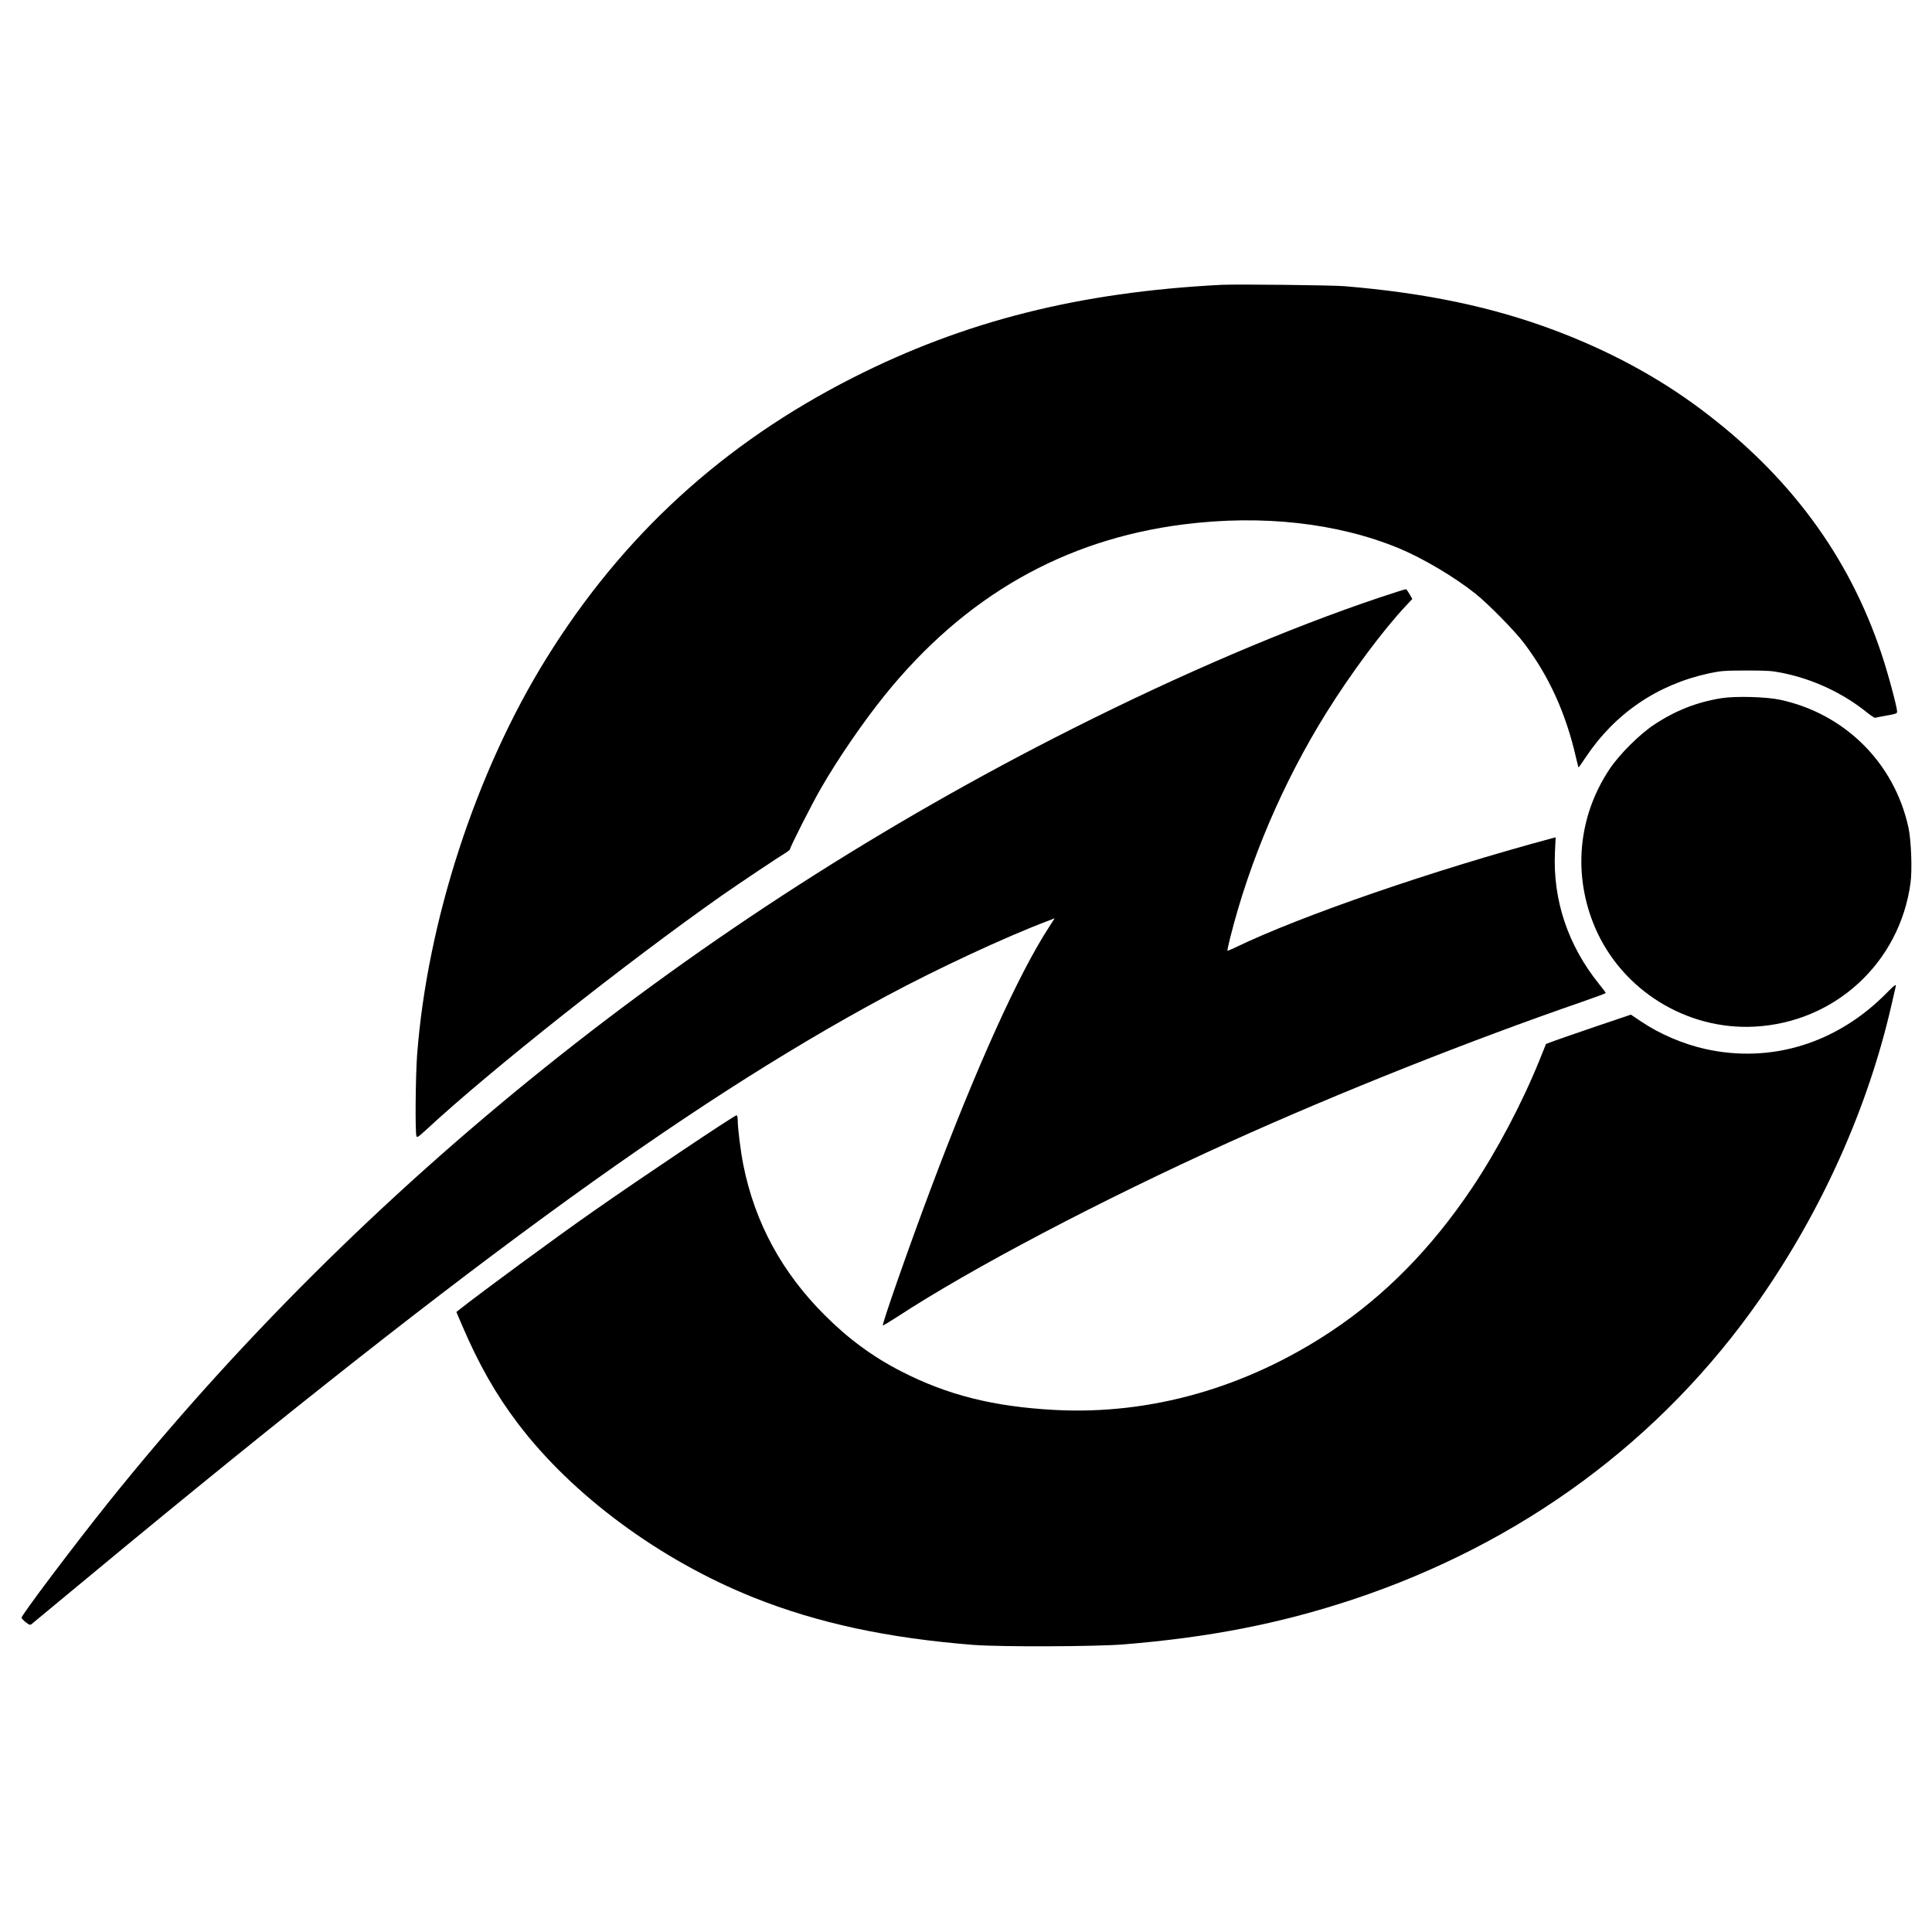 <?xml version="1.0" standalone="no"?>
<!DOCTYPE svg PUBLIC "-//W3C//DTD SVG 20010904//EN"
 "http://www.w3.org/TR/2001/REC-SVG-20010904/DTD/svg10.dtd">
<svg version="1.0" xmlns="http://www.w3.org/2000/svg"
 width="1883pt" height="1883pt" viewBox="0 0 1883 1883"
 preserveAspectRatio="xMidYMid meet">
<g transform="translate(0,1883) scale(0.1,-0.1)"
fill="#000000" stroke="none">
<path d="M11905 16054 c-1385 -71 -2500 -352 -3590 -904 -1268 -643 -2249
-1541 -2992 -2740 -685 -1104 -1160 -2565 -1258 -3865 -15 -206 -20 -754 -6
-789 6 -16 19 -7 96 64 628 582 1947 1626 2880 2282 156 109 576 390 633 423
17 11 32 24 32 29 0 20 213 440 300 591 167 290 411 646 624 910 778 964 1745
1516 2911 1664 765 97 1500 15 2100 -233 235 -98 539 -278 745 -442 122 -97
383 -362 472 -480 244 -321 409 -684 508 -1116 12 -54 24 -98 26 -98 1 0 32
44 68 98 287 430 700 711 1206 820 115 24 143 26 360 27 206 0 249 -3 349 -23
303 -61 593 -197 826 -385 39 -31 75 -55 80 -53 6 2 57 12 113 22 91 16 102
20 102 38 0 44 -92 386 -154 569 -318 951 -898 1735 -1761 2380 -417 312 -892
568 -1421 767 -610 229 -1258 365 -2054 431 -128 10 -1047 20 -1195 13z"/>
<path d="M13445 13006 c-885 -297 -1932 -744 -2990 -1277 -3671 -1847 -6926
-4459 -9396 -7539 -337 -421 -849 -1100 -849 -1127 0 -6 18 -26 40 -43 35 -28
43 -30 58 -19 9 8 123 102 252 209 3866 3214 6093 4844 8071 5908 498 268
1172 582 1586 738 l62 24 -53 -83 c-297 -455 -712 -1374 -1154 -2552 -211
-561 -478 -1323 -467 -1333 2 -3 66 36 142 85 723 473 1984 1136 3243 1705
1064 481 2335 986 3433 1365 125 43 227 81 227 85 0 4 -30 45 -67 90 -301 374
-449 816 -428 1280 l7 147 -39 -10 c-1149 -309 -2443 -754 -3082 -1063 -41
-20 -76 -34 -78 -32 -2 2 10 59 27 127 189 752 517 1518 937 2192 238 382 550
802 774 1041 l64 68 -26 46 c-14 25 -30 47 -35 49 -5 2 -122 -35 -259 -81z"/>
<path d="M16776 12025 c-240 -39 -448 -121 -653 -257 -143 -94 -341 -292 -435
-433 -310 -464 -361 -1036 -140 -1550 263 -607 890 -996 1552 -961 785 41
1417 625 1521 1403 17 127 6 412 -20 535 -136 630 -619 1112 -1252 1248 -134
29 -436 37 -573 15z"/>
<path d="M18390 9154 c-483 -492 -1126 -691 -1769 -548 -218 49 -443 145 -626
268 l-100 67 -340 -115 c-187 -64 -373 -128 -413 -143 l-74 -28 -63 -156
c-172 -425 -413 -881 -660 -1250 -393 -585 -846 -1046 -1370 -1394 -829 -551
-1761 -816 -2693 -767 -597 32 -1045 144 -1496 375 -276 141 -516 317 -746
547 -419 418 -682 902 -795 1465 -26 129 -55 360 -55 438 0 27 -5 47 -11 47
-21 0 -917 -600 -1394 -934 -370 -258 -1097 -793 -1313 -964 l-24 -19 55 -129
c164 -383 329 -673 544 -957 532 -702 1385 -1332 2298 -1697 624 -249 1305
-396 2145 -462 257 -20 1186 -17 1460 5 837 68 1526 203 2230 436 1650 548
3010 1550 3970 2925 611 876 1057 1874 1285 2871 20 88 39 168 41 178 9 31
-11 18 -86 -59z"/>
</g>
</svg>
